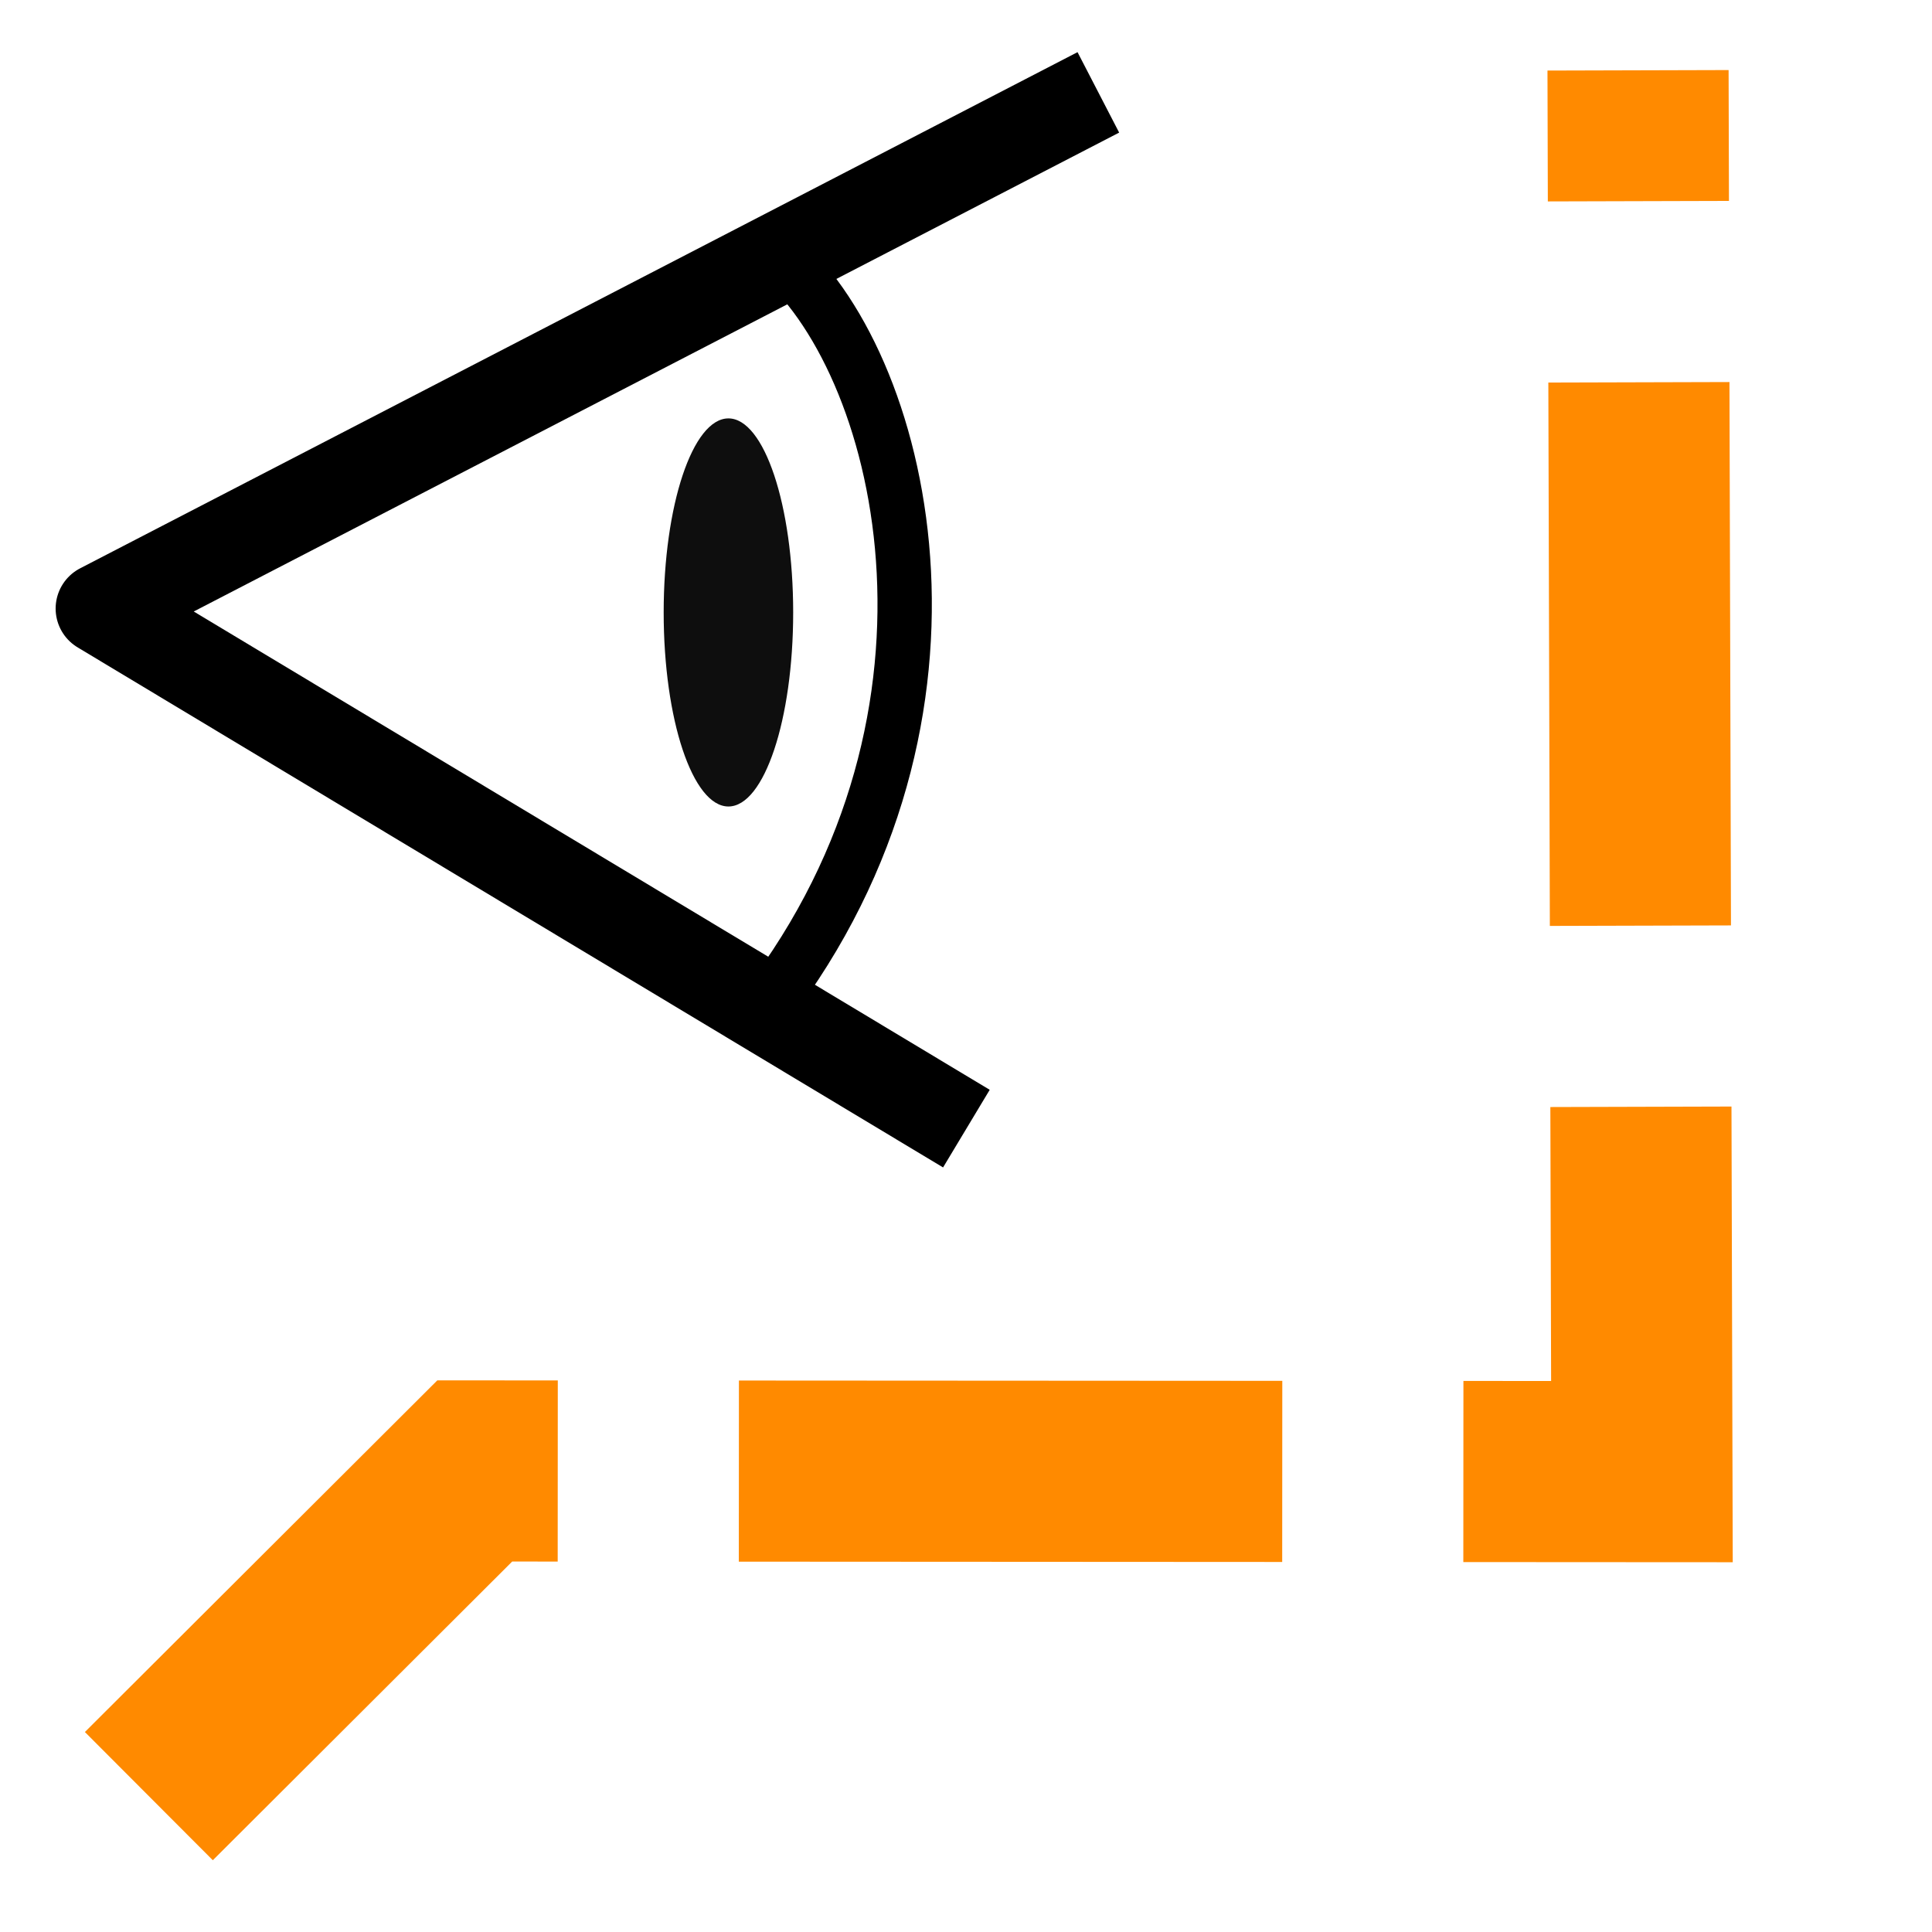 <?xml version="1.0" encoding="UTF-8" standalone="no"?>
<!-- Created with Inkscape (http://www.inkscape.org/) -->

<svg
   xmlns:dc="http://purl.org/dc/elements/1.1/"
   xmlns:cc="http://creativecommons.org/ns#"
   xmlns:rdf="http://www.w3.org/1999/02/22-rdf-syntax-ns#"
   xmlns:svg="http://www.w3.org/2000/svg"
   xmlns="http://www.w3.org/2000/svg"
   xmlns:sodipodi="http://sodipodi.sourceforge.net/DTD/sodipodi-0.dtd"
   xmlns:inkscape="http://www.inkscape.org/namespaces/inkscape"
   width="64"
   height="64"
   id="svg4152"
   version="1.1"
   inkscape:version="0.91 r"
   viewBox="0 0 64 64"
   sodipodi:docname="TrajectoryLineVisibility.svg">
  <defs
     id="defs4154" />
  <sodipodi:namedview
     id="base"
     pagecolor="#ffffff"
     bordercolor="#666666"
     borderopacity="1.0"
     inkscape:pageopacity="0.0"
     inkscape:pageshadow="2"
     inkscape:zoom="7.7781745"
     inkscape:cx="23.836313"
     inkscape:cy="36.730501"
     inkscape:current-layer="layer1"
     showgrid="true"
     inkscape:document-units="px"
     inkscape:grid-bbox="true"
     inkscape:window-width="1920"
     inkscape:window-height="1028"
     inkscape:window-x="0"
     inkscape:window-y="0"
     inkscape:window-maximized="1" />
  <g
     id="layer1"
     inkscape:label="Layer 1"
     inkscape:groupmode="layer">
    <path
       style="fill:none;fill-rule:evenodd;stroke:#000000;stroke-width:3;stroke-linecap:butt;stroke-linejoin:round;stroke-opacity:1;stroke-miterlimit:4;stroke-dasharray:none"
       d="M 36.384,3.06 3.343,20.159 32.013,37.387"
       id="path4160"
       inkscape:connector-curvature="0" />
    <path
       style="fill:none;fill-rule:evenodd;stroke:#000000;stroke-width:1.8;stroke-linecap:butt;stroke-linejoin:miter;stroke-opacity:1;stroke-miterlimit:4;stroke-dasharray:none"
       d="M 25.713,32.887 C 32.858,23.089 29.766,11.455 25.456,8.203"
       id="path4164"
       inkscape:connector-curvature="0"
       sodipodi:nodetypes="cc" />
    <ellipse
       style="opacity:1;fill:#0e0e0e;fill-opacity:1;stroke:none;stroke-width:7.095;stroke-linecap:round;stroke-linejoin:round;stroke-miterlimit:4;stroke-dasharray:none;stroke-dashoffset:0;stroke-opacity:1"
       id="path4166"
       cx="24.13"
       cy="20.288"
       rx="2.145"
       ry="6.428" />
    <path
       style="fill:none;fill-rule:evenodd;stroke:#ff8a00;stroke-width:6;stroke-linecap:butt;stroke-linejoin:miter;stroke-miterlimit:4;stroke-dasharray:18, 6;stroke-dashoffset:0;stroke-opacity:1"
       d="M 4.931,59.499 15.727,48.727 54.391,48.749 54.262,2.329"
       id="path4168"
       inkscape:connector-curvature="0"
       sodipodi:nodetypes="cccc" />
  </g>
</svg>
